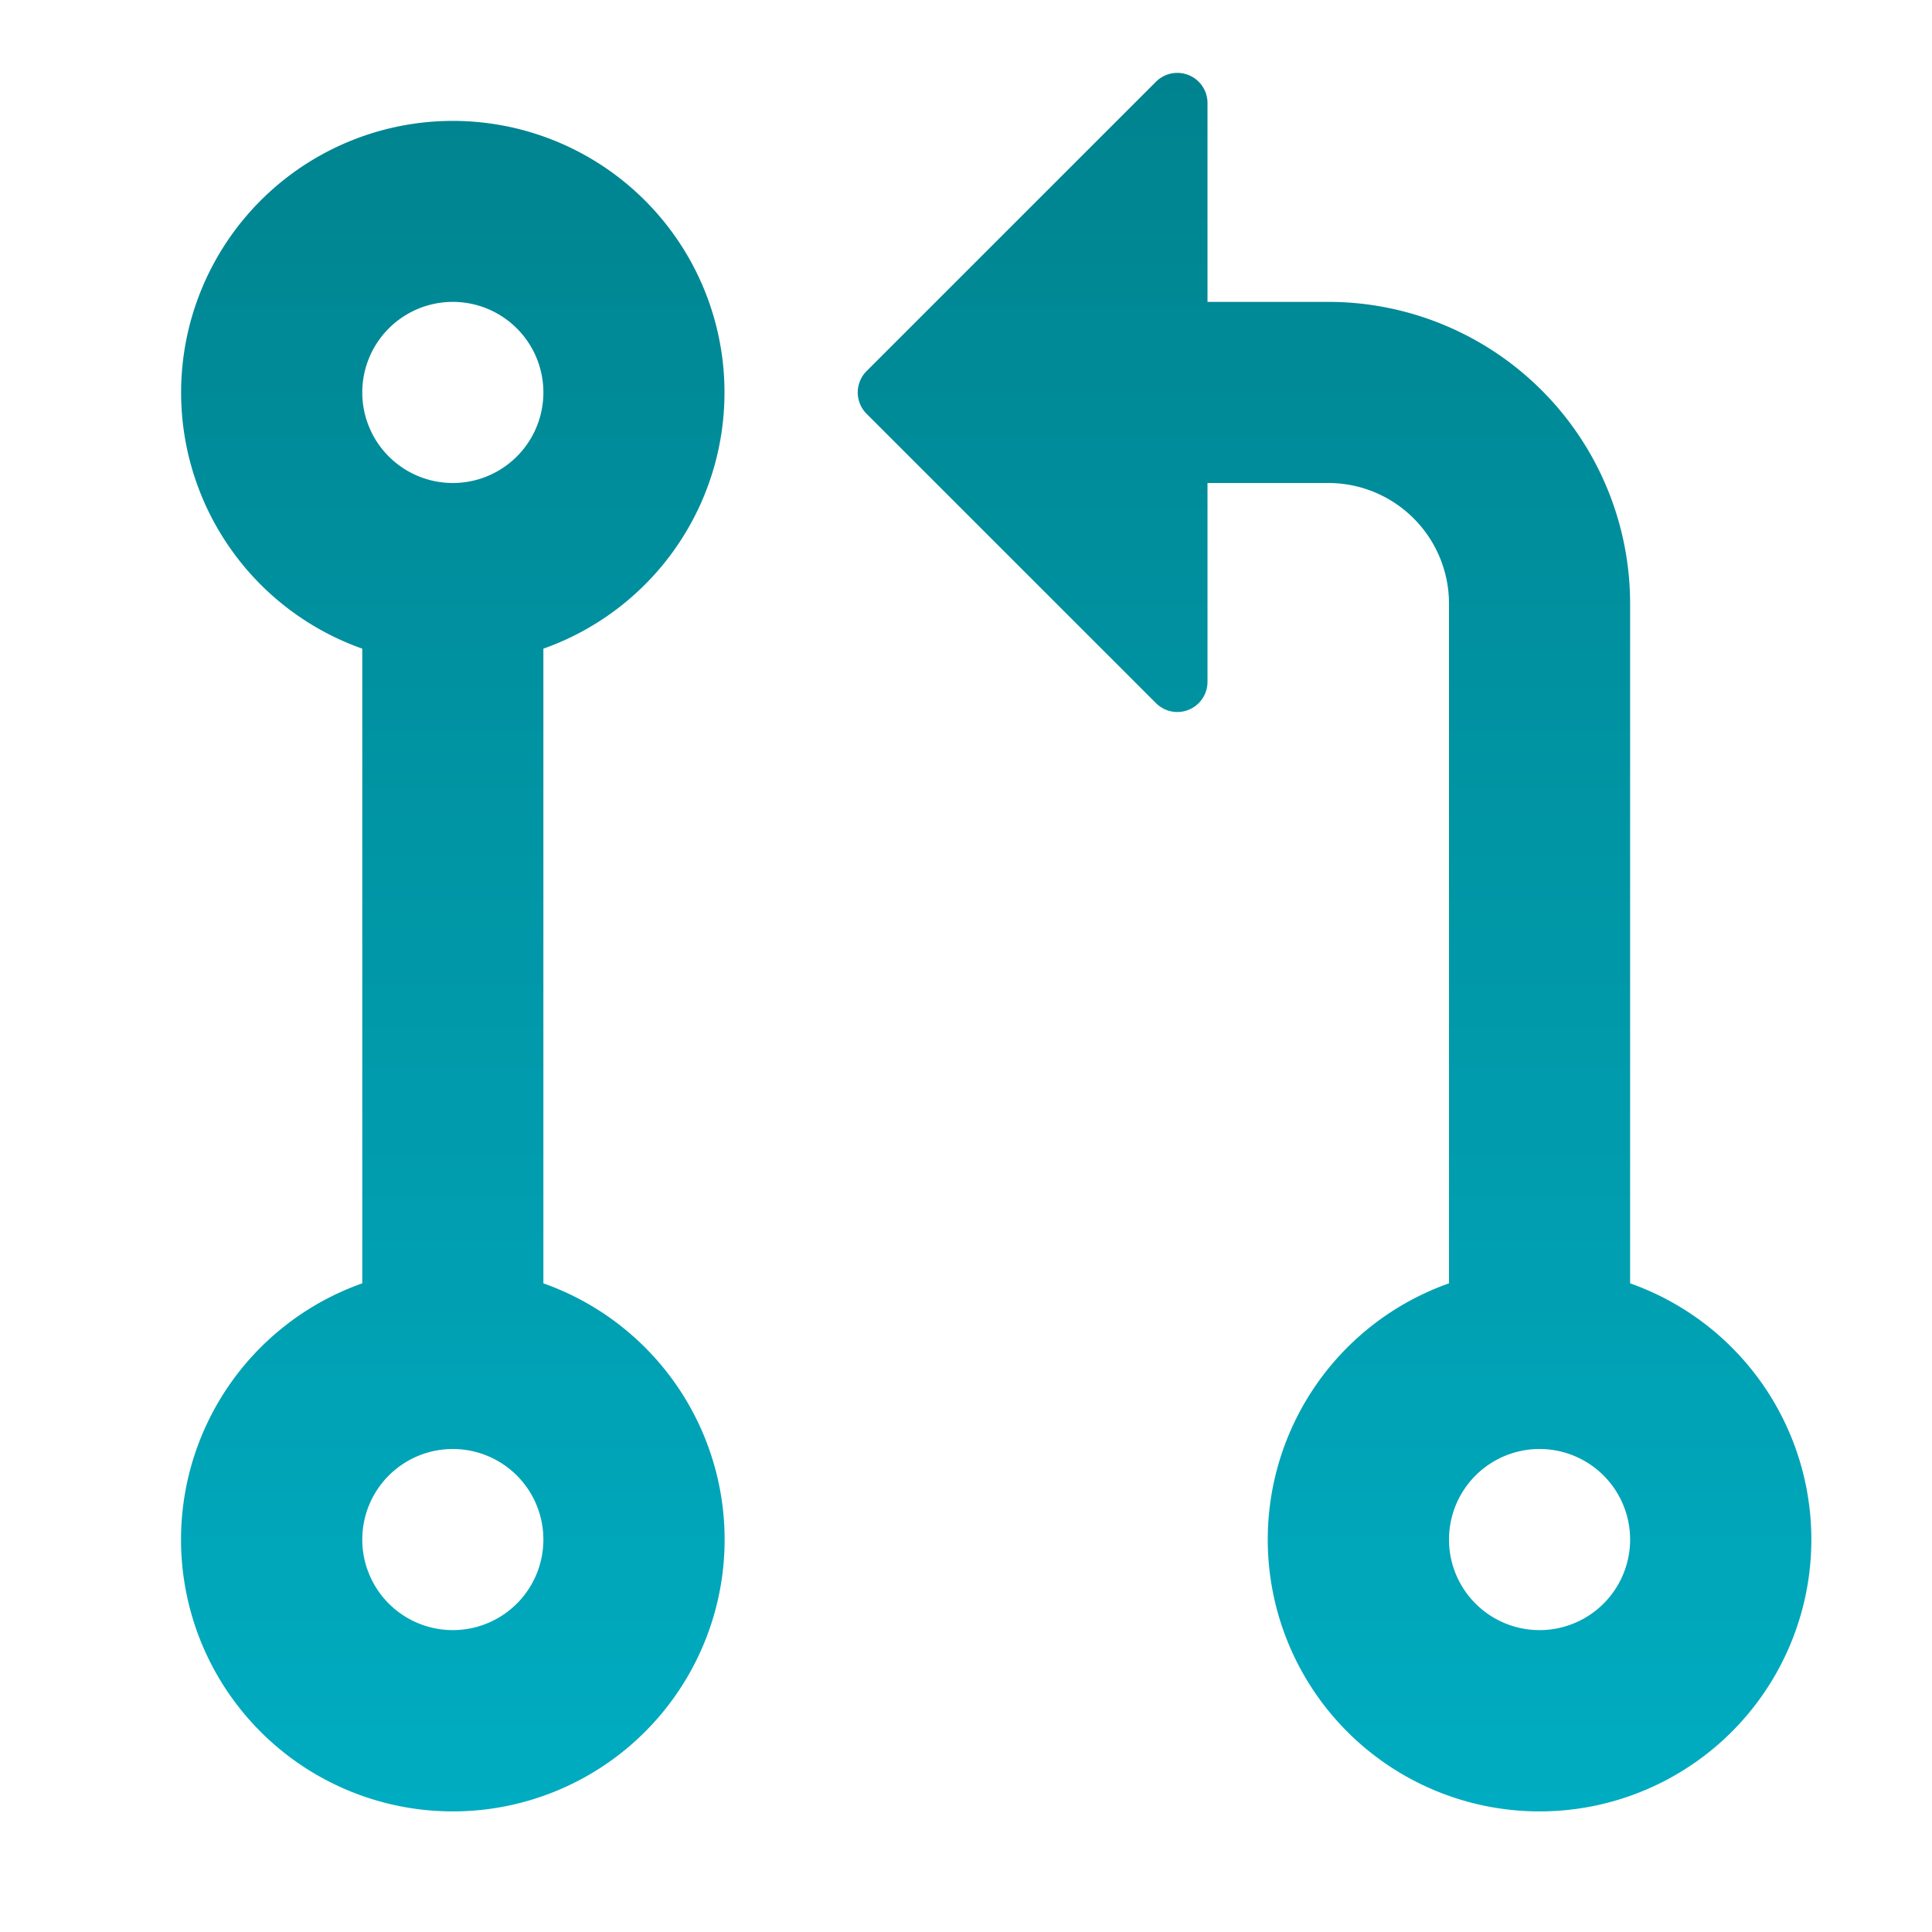 <svg fill="none" xmlns="http://www.w3.org/2000/svg" viewBox="0 0 47 47">
  <path d="M4.406 9.547a6.61 6.61 0 0 1 12.675-2.624c.481 1.111.648 2.334.481 3.534a6.61 6.61 0 0 1-4.343 5.323v15.44a6.612 6.612 0 1 1-4.406 0V15.78a6.61 6.61 0 0 1-4.407-6.233Zm16.676-.52 7.039-7.038a.734.734 0 0 1 1.254.52v4.835h2.938a7.344 7.344 0 0 1 7.343 7.343V31.22a6.612 6.612 0 1 1-4.406 0V14.688a2.937 2.937 0 0 0-2.938-2.938h-2.937v4.835a.734.734 0 0 1-1.254.52l-7.039-7.038a.735.735 0 0 1 0-1.04ZM11.016 7.344a2.203 2.203 0 1 0 0 4.406 2.203 2.203 0 0 0 0-4.406Zm0 27.906a2.203 2.203 0 1 0 0 4.406 2.203 2.203 0 0 0 0-4.406Zm24.234 2.203a2.203 2.203 0 1 0 4.406 0 2.203 2.203 0 0 0-4.406 0Z" fill="url(#a)"/>
  <defs>
    <linearGradient id="a" x1="24.234" y1="1.773" x2="24.234" y2="44.067" gradientUnits="userSpaceOnUse">
      <stop stop-color="#00838f"/>
      <stop offset="1" stop-color="#00acc1"/>
    </linearGradient>
  </defs>
</svg>
